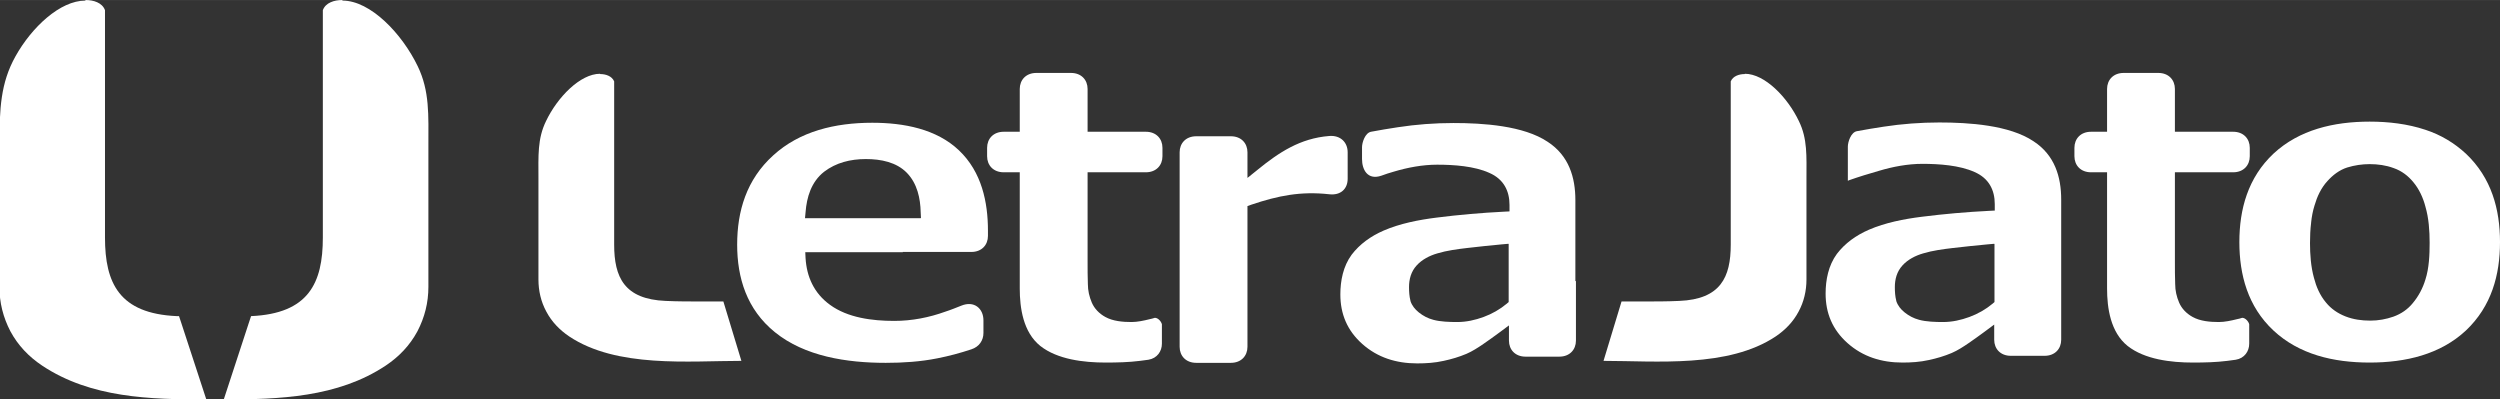 <?xml version="1.0" encoding="UTF-8"?>
<!DOCTYPE svg PUBLIC "-//W3C//DTD SVG 1.1//EN" "http://www.w3.org/Graphics/SVG/1.1/DTD/svg11.dtd">
<!-- Creator: CorelDRAW -->
<svg xmlns="http://www.w3.org/2000/svg" xml:space="preserve" width="65.653mm" height="10.483mm" version="1.1" style="shape-rendering:geometricPrecision; text-rendering:geometricPrecision; image-rendering:optimizeQuality; fill-rule:evenodd; clip-rule:evenodd"
viewBox="0 0 8.882 1.418"
 xmlns:xlink="http://www.w3.org/1999/xlink"
 xmlns:xodm="http://www.corel.com/coreldraw/odm/2003">
 <rect x="0" y="0" width="8.882" height="1.418" fill="#333333" stroke="none"/>
 <defs>
  <style type="text/css">
   <![CDATA[
    .fil0 {fill:white}
   ]]>
  </style>
 </defs>
 <g id="Layer_x0020_1">
  <path class="fil0" d="M8.211 0.79c0.002,-0.02 0.006,-0.041 0.012,-0.06 0.009,-0.031 0.023,-0.062 0.046,-0.087 0.019,-0.021 0.042,-0.039 0.07,-0.048 0.026,-0.008 0.053,-0.012 0.08,-0.012 0.029,0 0.058,0.004 0.085,0.014 0.029,0.01 0.052,0.028 0.07,0.05 0.021,0.025 0.035,0.056 0.043,0.087 0.012,0.041 0.015,0.086 0.015,0.129 0,0.042 -0.002,0.09 -0.015,0.13 -0.009,0.03 -0.024,0.059 -0.045,0.084 -0.018,0.022 -0.041,0.038 -0.069,0.048 -0.026,0.009 -0.053,0.014 -0.082,0.014 -0.03,0 -0.06,-0.004 -0.088,-0.015 -0.028,-0.011 -0.051,-0.027 -0.069,-0.049 -0.022,-0.026 -0.035,-0.057 -0.043,-0.088 -0.011,-0.04 -0.014,-0.083 -0.014,-0.124 0,-0.024 0.001,-0.048 0.004,-0.072zm0.406 -0.329c-0.063,-0.021 -0.131,-0.029 -0.198,-0.029 -0.128,0 -0.25,0.029 -0.341,0.113 -0.092,0.086 -0.122,0.199 -0.122,0.315 0,0.116 0.03,0.229 0.121,0.314 0.091,0.085 0.213,0.114 0.342,0.114 0.128,0 0.251,-0.029 0.342,-0.114 0.091,-0.086 0.121,-0.198 0.121,-0.314 0,-0.116 -0.03,-0.228 -0.121,-0.314 -0.041,-0.038 -0.089,-0.067 -0.144,-0.085z"/>
  <path class="fil0" d="M7.086 0.867l0 0.206 -0.007 0.006c-0.024,0.02 -0.052,0.036 -0.082,0.047 -0.03,0.011 -0.061,0.018 -0.094,0.018 -0.026,0 -0.06,-0.001 -0.085,-0.008 -0.019,-0.005 -0.036,-0.014 -0.051,-0.026 -0.014,-0.011 -0.025,-0.025 -0.03,-0.041l-0 -0.001c-0.004,-0.015 -0.005,-0.032 -0.005,-0.048 0,-0.028 0.007,-0.055 0.027,-0.077 0.019,-0.021 0.046,-0.035 0.074,-0.043 0.033,-0.01 0.071,-0.015 0.105,-0.019 0.041,-0.005 0.083,-0.009 0.124,-0.013l0.023 -0.002zm-0.522 -0.225c0.002,-0 0.004,-0.001 0.006,-0.002 0.034,-0.012 0.07,-0.023 0.105,-0.033 0.05,-0.015 0.103,-0.025 0.155,-0.025 0.059,0 0.132,0.005 0.185,0.029 0.051,0.022 0.072,0.064 0.072,0.114l0 0.023 -0.02 0.001c-0.08,0.004 -0.16,0.011 -0.239,0.021 -0.064,0.008 -0.13,0.021 -0.188,0.046 -0.046,0.02 -0.085,0.048 -0.114,0.086 -0.03,0.041 -0.04,0.092 -0.04,0.141 0,0.069 0.024,0.128 0.078,0.176 0.054,0.048 0.12,0.069 0.195,0.069 0.031,0 0.063,-0.002 0.094,-0.009 0.028,-0.006 0.055,-0.014 0.081,-0.025 0.021,-0.009 0.041,-0.022 0.06,-0.035 0.019,-0.013 0.037,-0.026 0.056,-0.04l0.035 -0.026 0 0.041c0,0.004 0,0.009 0,0.013 0,0.032 0.022,0.057 0.059,0.057 0.04,0 0.08,0 0.12,0 0.037,0 0.059,-0.025 0.059,-0.057 0,-0.07 0,-0.14 0,-0.211l0 -0.287c0,-0.081 -0.023,-0.158 -0.098,-0.207 -0.086,-0.058 -0.231,-0.067 -0.335,-0.067 -0.066,0 -0.133,0.005 -0.198,0.015 -0.032,0.005 -0.064,0.01 -0.095,0.016 -0.021,0.004 -0.032,0.038 -0.032,0.055 0,0.04 0,0.081 0,0.121z"/>
  <path class="fil0" d="M7.966 1.129c-0.006,0.002 -0.013,0.004 -0.019,0.005 -0.02,0.005 -0.043,0.01 -0.064,0.01 -0.031,0 -0.066,-0.003 -0.093,-0.018 -0.022,-0.012 -0.039,-0.03 -0.048,-0.051 -0.009,-0.021 -0.014,-0.043 -0.014,-0.066 -0.001,-0.026 -0.001,-0.052 -0.001,-0.078l0 -0.319 0.021 0c0.062,0 0.124,0 0.186,0 0.037,0 0.059,-0.025 0.059,-0.057 0,-0.01 0,-0.02 0,-0.03 0,-0.032 -0.022,-0.057 -0.059,-0.057 -0.062,0 -0.124,0 -0.186,0l-0.021 0 0 -0.019c0,-0.055 0,-0.078 0,-0.133 0,-0.032 -0.022,-0.057 -0.059,-0.057 -0.041,0 -0.082,0 -0.123,0 -0.037,0 -0.059,0.025 -0.059,0.057 0,0.055 0,0.078 0,0.133l0 0.019 -0.021 0c-0.012,0 -0.024,0 -0.036,0 -0.037,0 -0.059,0.025 -0.059,0.057 0,0.01 0,0.02 0,0.03 0,0.032 0.022,0.057 0.059,0.057 0.012,0 0.024,0 0.036,0l0.021 0 0 0.413c0,0.069 0.012,0.155 0.073,0.204 0.061,0.048 0.154,0.059 0.232,0.059 0.041,0 0.082,-0.001 0.122,-0.006 0.01,-0.001 0.02,-0.003 0.03,-0.004 0.031,-0.005 0.048,-0.03 0.048,-0.057l0 -0.069c-0.002,-0.009 -0.013,-0.023 -0.025,-0.023 -0.001,0 -0.002,0 -0.002,0z"/>
  <path class="fil0" d="M6.199 0.263c-0.02,0 -0.042,0.007 -0.05,0.026l0 0.58c0,0.116 -0.036,0.194 -0.183,0.2 -0.043,0.002 -0.086,0.002 -0.129,0.002l-0.076 0 -0.064 0.211c0.186,0 0.443,0.026 0.612,-0.087 0.034,-0.023 0.062,-0.052 0.081,-0.088 0.019,-0.035 0.028,-0.074 0.028,-0.114l0 -0.36c0,-0.078 0.004,-0.14 -0.027,-0.203 -0.04,-0.084 -0.121,-0.168 -0.192,-0.168z"/>
  <g id="_2196468595568">
   <path class="fil0" d="M5.36 0.867l0 0.206 -0.007 0.006c-0.024,0.02 -0.052,0.036 -0.082,0.047 -0.03,0.011 -0.061,0.018 -0.094,0.018 -0.026,0 -0.06,-0.001 -0.085,-0.008 -0.019,-0.005 -0.036,-0.014 -0.051,-0.026 -0.014,-0.011 -0.025,-0.025 -0.03,-0.041l-0 -0.001c-0.004,-0.015 -0.005,-0.032 -0.005,-0.048 0,-0.028 0.007,-0.055 0.027,-0.077 0.019,-0.021 0.046,-0.035 0.074,-0.043 0.033,-0.01 0.071,-0.015 0.105,-0.019 0.041,-0.005 0.083,-0.009 0.124,-0.013l0.023 -0.002zm0.237 0.131l0 -0.287c0,-0.081 -0.023,-0.158 -0.098,-0.207 -0.086,-0.058 -0.231,-0.067 -0.335,-0.067 -0.067,0 -0.133,0.005 -0.198,0.015 -0.032,0.005 -0.064,0.01 -0.095,0.016 -0.021,0.004 -0.032,0.038 -0.032,0.055 0,0.014 0,0.028 0,0.042 0,0.038 0.02,0.076 0.069,0.059 0.014,-0.005 0.028,-0.01 0.043,-0.014 0.05,-0.015 0.103,-0.025 0.155,-0.025 0.059,0 0.132,0.005 0.185,0.029 0.051,0.022 0.072,0.064 0.072,0.114l0 0.023 -0.02 0.001c-0.08,0.004 -0.16,0.011 -0.239,0.021 -0.064,0.008 -0.13,0.021 -0.188,0.046 -0.046,0.02 -0.085,0.048 -0.114,0.086 -0.03,0.041 -0.04,0.092 -0.04,0.141 0,0.069 0.024,0.128 0.078,0.176 0.054,0.048 0.12,0.069 0.195,0.069 0.031,0 0.063,-0.002 0.094,-0.009 0.028,-0.006 0.055,-0.014 0.081,-0.025 0.021,-0.009 0.041,-0.022 0.06,-0.035 0.019,-0.013 0.037,-0.026 0.056,-0.04l0.035 -0.026 0 0.041c0,0.004 0,0.009 0,0.013 0,0.032 0.022,0.057 0.059,0.057 0.04,0 0.08,0 0.12,0 0.037,0 0.059,-0.025 0.059,-0.057 0,-0.07 0,-0.14 0,-0.211z"/>
   <path class="fil0" d="M4.191 0.887c0,0.115 0,0.23 0,0.345 0,0.032 0.022,0.057 0.059,0.057 0.041,0 0.082,0 0.123,0 0.037,0 0.059,-0.025 0.059,-0.057 0,-0.162 0,-0.325 0,-0.487l0 -0.013 0.014 -0.005c0.095,-0.032 0.175,-0.048 0.276,-0.037 0.041,0.005 0.066,-0.019 0.066,-0.055 0,-0.031 0,-0.063 0,-0.094 0,-0.035 -0.025,-0.061 -0.065,-0.058 -0.104,0.008 -0.18,0.059 -0.255,0.12l-0.036 0.029 0 -0.044c0,-0.016 0,-0.032 0,-0.047 0,-0.032 -0.022,-0.057 -0.059,-0.057 -0.041,0 -0.082,0 -0.123,0 -0.037,0 -0.059,0.025 -0.059,0.057 0,0.115 0,0.23 0,0.345z"/>
   <path class="fil0" d="M3.271 0.775l-0.411 0 0.002 -0.021c0.004,-0.053 0.02,-0.108 0.066,-0.144 0.042,-0.032 0.093,-0.045 0.148,-0.045 0.054,0 0.109,0.011 0.146,0.049 0.037,0.038 0.048,0.091 0.049,0.14l0.001 0.02zm-0.064 0.12c0.081,0 0.162,0 0.244,0 0.037,0 0.059,-0.025 0.059,-0.057 0,-0.006 0,-0.012 0,-0.018 0,-0.102 -0.022,-0.209 -0.103,-0.286 -0.08,-0.076 -0.196,-0.098 -0.308,-0.098 -0.132,0 -0.258,0.03 -0.352,0.116 -0.095,0.086 -0.128,0.198 -0.128,0.317 0,0.118 0.034,0.23 0.134,0.311 0.106,0.086 0.255,0.109 0.394,0.109 0.061,0 0.123,-0.004 0.183,-0.016 0.041,-0.008 0.082,-0.019 0.121,-0.032 0.028,-0.009 0.043,-0.032 0.043,-0.058 0,-0.015 0,-0.03 0,-0.045 0,-0.042 -0.033,-0.071 -0.079,-0.052 -0.018,0.007 -0.037,0.015 -0.056,0.021 -0.058,0.021 -0.119,0.033 -0.182,0.033 -0.078,0 -0.165,-0.011 -0.228,-0.057 -0.058,-0.042 -0.083,-0.101 -0.087,-0.166l-0.001 -0.021 0.347 0z"/>
   <path class="fil0" d="M4.103 1.129c-0.007,0.002 -0.013,0.004 -0.019,0.005 -0.02,0.005 -0.043,0.01 -0.064,0.01 -0.031,0 -0.066,-0.003 -0.093,-0.018 -0.022,-0.012 -0.039,-0.03 -0.048,-0.051 -0.009,-0.021 -0.014,-0.043 -0.014,-0.066 -0.001,-0.026 -0.001,-0.052 -0.001,-0.078l0 -0.319 0.021 0c0.062,0 0.124,0 0.186,0 0.037,0 0.059,-0.025 0.059,-0.057 0,-0.01 0,-0.02 0,-0.03 0,-0.032 -0.022,-0.057 -0.059,-0.057 -0.062,0 -0.124,0 -0.186,0l-0.021 0 0 -0.019c0,-0.055 -0,-0.078 0,-0.133 0,-0.032 -0.022,-0.057 -0.059,-0.057 -0.041,0 -0.082,0 -0.123,0 -0.037,0 -0.059,0.025 -0.059,0.057 -0,0.055 0,0.078 0,0.133l0 0.019 -0.021 0c-0.012,0 -0.024,0 -0.036,0 -0.037,0 -0.059,0.025 -0.059,0.057 0,0.01 0,0.02 0,0.03 0,0.032 0.022,0.057 0.059,0.057 0.012,0 0.024,0 0.036,0l0.021 0 0 0.413c0,0.069 0.012,0.155 0.073,0.204 0.061,0.048 0.154,0.059 0.232,0.059 0.041,0 0.082,-0.001 0.122,-0.006 0.01,-0.001 0.02,-0.003 0.03,-0.004 0.031,-0.005 0.048,-0.03 0.048,-0.057l0 -0.069c-0.002,-0.009 -0.013,-0.023 -0.025,-0.023 -0.001,0 -0.002,0 -0.002,0z"/>
   <path class="fil0" d="M2.132 0.263c0.02,0 0.042,0.007 0.05,0.026l0 0.58c0,0.116 0.036,0.194 0.183,0.2 0.043,0.002 0.086,0.002 0.129,0.002l0.076 0 0.064 0.211c-0.186,0 -0.443,0.026 -0.612,-0.087 -0.034,-0.023 -0.062,-0.052 -0.081,-0.088 -0.019,-0.035 -0.028,-0.074 -0.028,-0.114l0 -0.36c0,-0.078 -0.004,-0.14 0.027,-0.203 0.04,-0.084 0.121,-0.168 0.192,-0.168z"/>
  </g>
  <path class="fil0" d="M1.216 0c-0.028,0 -0.059,0.009 -0.069,0.036l0 0.808c0,0.162 -0.051,0.27 -0.255,0.279l-0 0 -0.006 0.018 -0.091 0.278c0.196,0 0.405,-0.007 0.575,-0.12 0.048,-0.032 0.086,-0.072 0.113,-0.122 0.026,-0.05 0.039,-0.102 0.039,-0.158l0 -0.501c0,-0.109 0.005,-0.194 -0.038,-0.283 -0.056,-0.116 -0.168,-0.233 -0.267,-0.233z"/>
  <path class="fil0" d="M0.304 0c0.028,0 0.059,0.009 0.069,0.036l0 0.808c0,0.162 0.051,0.27 0.255,0.279 0.003,0 0.005,0 0.008,0l0.006 0.018 0.091 0.278c-0.199,0 -0.41,-0.005 -0.583,-0.12 -0.048,-0.032 -0.086,-0.072 -0.113,-0.122 -0.026,-0.05 -0.039,-0.102 -0.039,-0.158l0 -0.503c0,-0.13 0.004,-0.221 0.057,-0.316 0.058,-0.104 0.159,-0.198 0.248,-0.198z"/>
 </g>
</svg>
